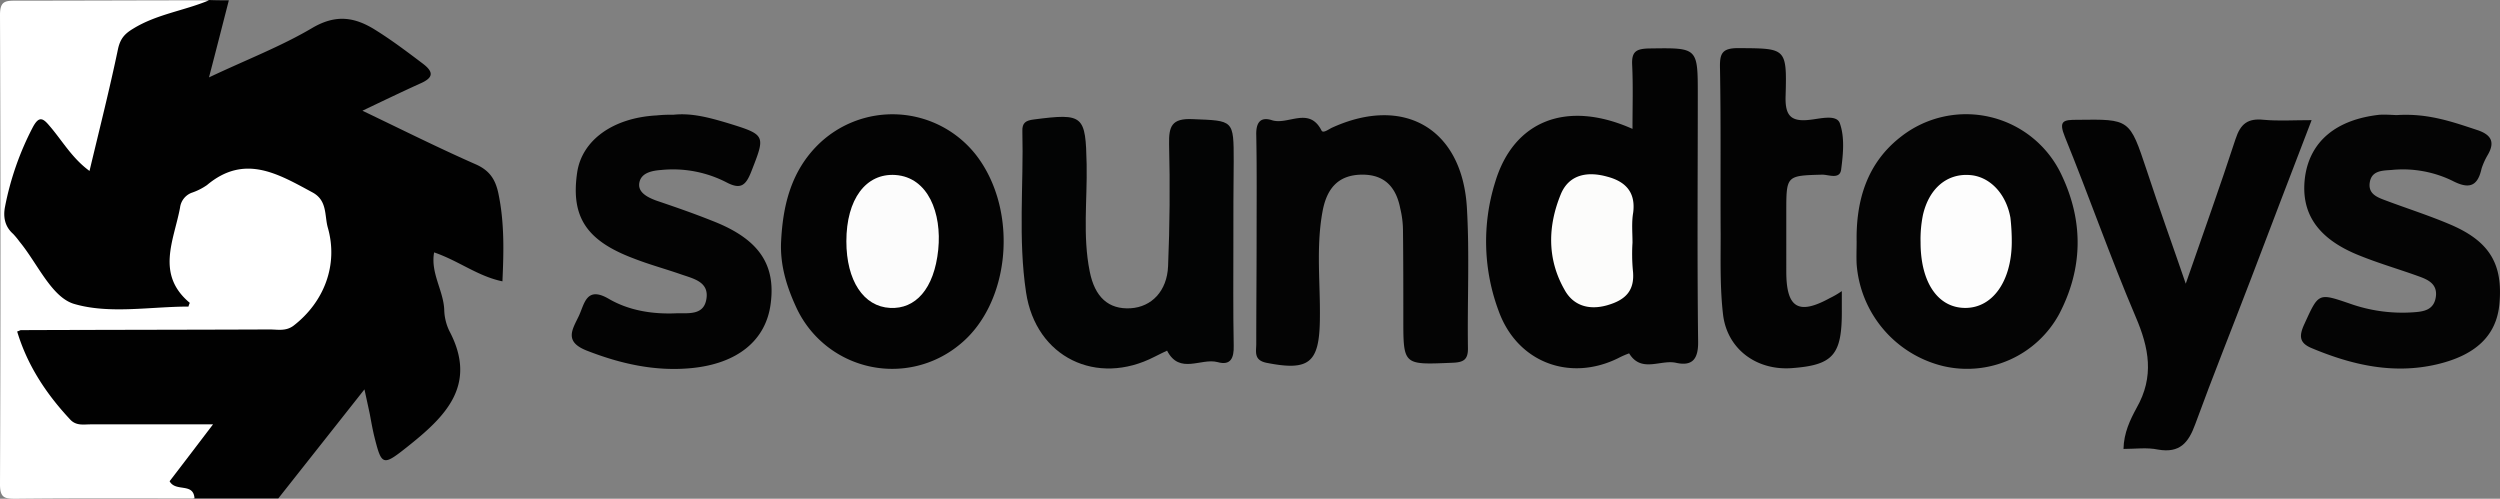 <svg xmlns="http://www.w3.org/2000/svg" viewBox="0 0 742.88 148.2"><rect x="0" y="0" width="742.88" height="148.2" fill="#808080" stroke="none"/><defs><style>.cls-1{fill:#010101;}.cls-2{fill:#fff;}.cls-3{fill:#030303;}.cls-4{fill:#040404;}.cls-5{fill:#030404;}.cls-6{fill:#fcfcfb;}.cls-7{fill:#fcfcfc;}.cls-8{fill:#fdfdfd;}</style></defs><title>1Asset 1</title><g id="Layer_2" data-name="Layer 2"><g id="Layer_1-2" data-name="Layer 1"><path class="cls-1" d="M68,.1c-1.8,7-3.6,14.1-5.9,22.9,11.2-5.3,21.4-9.2,30.7-14.7,7-4.1,12.6-3.3,18.9.7,4.8,3,9.3,6.4,13.8,9.8,3.5,2.6,3.3,4.3-.6,6-5.3,2.4-10.5,4.9-17.2,8.1,12.1,5.8,22.7,11.1,33.6,15.9,4.1,1.8,5.9,4.4,6.8,8.7,1.8,8.6,1.6,17.1,1.2,26.1-7.3-1.5-13-6.1-20.3-8.6-1.1,6.1,2.7,11.2,3,16.9a15.42,15.42,0,0,0,1.5,6.4c8.6,16.2-1.3,25.6-12.5,34.5-7.3,5.8-7.6,5.6-9.8-3.2-.5-2.1-.9-4.3-1.3-6.5-.4-1.9-.8-3.7-1.6-7.4L82.7,148.1H57.6c-9.7-4.1-9.8-4.7-3-13.9,1.1-1.5,3.4-2.9,2.3-5s-3.5-1.2-5.4-1.3c-8.1-.1-16.3-.1-24.4,0a13.3,13.3,0,0,1-11.4-5.7c-3.7-5-7.3-9.9-9.8-15.6-3.8-8.5-2.5-10.7,6.7-10.7,20.7-.1,41.4-.8,62.1.2,11.5.6,16.7-6.3,21.1-14.2C99.6,75,96,67.7,93,61.5c-3.3-6.8-18.4-9.9-25.6-7.2-9.1,3.4-13.8,9.5-14.7,19.1-.4,4.1,0,7.6,2.1,11.2,3.7,6.2,2.4,8.7-4.5,9.1-8.1.4-16.3.2-24.4,0a9.25,9.25,0,0,1-2.9-.4C17.2,91.6.6,70.4.7,64.3c.1-8.5,1.5-16.7,5.8-24.1,3.8-6.5,6.4-6.8,11.8-1.3,2,2,3.3,6.4,6.2,5.7,3.3-.8,2.5-5.3,3.4-8.3,1.7-5.4,2.5-11.1,3.8-16.6,2.7-11.3,7.9-16.1,19.5-18C54.8,1.1,58.5,1.3,62,0,64,.1,66,.1,68,.1Z"/><path class="cls-2" d="M62.1.1C54.7,3.2,46.6,4.2,39.6,8.5c-2.5,1.5-3.8,2.9-4.5,5.9-2.5,12-5.5,23.8-8.5,36.4-5.2-3.8-8.1-9-11.8-13.3-2-2.4-3.2-3.2-5.1.4A86.41,86.41,0,0,0,1.5,61.4c-.6,3-.1,5.9,2.4,8.1a23.28,23.28,0,0,1,1.9,2.3c5.3,6.4,9.5,16.5,16.2,18.5,10.5,3.1,22.7.8,34,.8a7,7,0,0,1,.4-1.1c-10.2-8.5-4.7-18.6-2.9-28.3a5.43,5.43,0,0,1,3.4-4.4A18,18,0,0,0,61.5,55c11.2-9.4,21.2-3.3,31.4,2.2,4.4,2.4,3.5,6.8,4.5,10.4,3.2,11.1-1.1,22.2-10.2,29.2-2.3,1.7-4.7,1.1-7.1,1.1-24.6.1-49.3.1-73.9.2-.2,0-.4.2-1.1.4,3,10,8.6,18.5,15.7,26.1,1.8,2,4,1.5,6.2,1.5H63.3c-4.8,6.3-8.9,11.7-12.9,16.9,1.8,3.3,7.1.3,7.4,5.1-17.7,0-35.4-.1-53.1.1-3.3,0-4.7-.2-4.7-4.3Q.3,74.15,0,4.5C0,.4,1.4.2,4.7.2,23.7.2,42.9.1,62.1.1Z"/><path class="cls-3" d="M485.1,38.3c0-6.7.2-12.9-.1-19-.2-4,1.2-4.8,5-4.9,14.5-.2,14.5-.4,14.5,13.8,0,24.4-.2,48.8.1,73.2.1,5.3-1.7,7.5-6.6,6.4-4.6-1-10.3,3.1-13.9-2.8a25.66,25.66,0,0,0-3.2,1.4c-14.3,7.1-29.9,1.4-35.5-13.8a59.06,59.06,0,0,1-1.1-38.5C449.8,35.8,465.6,29.6,485.1,38.3Z"/><path class="cls-4" d="M373.4,71.2c0-10.4.1-20.7-.1-31.1-.1-3.5,1.1-5.5,4.6-4.4,4.8,1.6,11.1-4.2,14.8,3.1.5.9,2.1-.4,3.2-.9,21.4-9.7,38.7.4,40,24,.8,13.8.1,27.6.3,41.4.1,3.7-1.4,4.4-4.8,4.5-14.5.6-14.4.8-14.4-13.4,0-8.6,0-17.3-.1-25.9a28.21,28.21,0,0,0-.8-6.5c-1.2-6.3-4.6-10.2-11.5-10.1-7.2.1-10.4,4.4-11.6,10.9-2,10.8-.6,21.6-.8,32.4-.2,12.7-3.3,15.1-15.9,12.6-3.8-.8-3-3.3-3-5.6C373.3,91.9,373.4,81.6,373.4,71.2Z"/><path class="cls-5" d="M366.5,71.7c0,10.3-.1,20.7.1,31,.1,3.7-.9,6-4.8,4.9-4.9-1.3-11.3,3.8-15-3.4,0,0-2.4,1.1-3.7,1.8-17.2,8.9-35.3.2-38.2-19.1-2.4-15.9-.7-32-1.1-47.9-.1-2.5,1-3.2,3.4-3.5,14.8-1.9,15.4-1.3,15.7,13.4.2,10.6-1.2,21.2.9,31.7,1.5,7.7,5.6,11.4,12.2,11,6.2-.4,10.8-5.1,11.1-12.5.5-12.1.6-24.1.3-36.2-.1-5.3.7-7.8,7-7.5,12.2.5,12.2.1,12.2,12.6C366.5,56,366.5,63.8,366.5,71.7Z"/><path class="cls-3" d="M232.1,71.9c.5-10.5,2.8-20.4,10.4-28.3a31.54,31.54,0,0,1,47.8,2.8c12.5,16.6,9.9,44.1-5.4,56.2a31.4,31.4,0,0,1-48.4-11.5C233.7,85,231.8,78.7,232.1,71.9Z"/><path class="cls-4" d="M551.7,71.8c-.2-12.3,3.1-23.4,13.2-31.2a31.34,31.34,0,0,1,47.8,11.6c6.5,13.8,6.2,27.7-.8,41.1a31.14,31.14,0,0,1-34.4,15.5,33.74,33.74,0,0,1-25.8-30.4C551.6,76.2,551.7,74,551.7,71.8Z"/><path class="cls-3" d="M631,133.4c.1-4.8,2-8.7,3.9-12.2,5.3-9.3,3.7-17.8-.3-27.1-7.5-17.6-13.8-35.7-21-53.4-2-4.9-.4-5.1,3.7-5.1,15.6-.2,15.5-.3,20.6,15,3.6,11,7.6,22,11.6,33.7,5.2-15,10.2-28.9,14.8-43,1.5-4.6,3.7-6.2,8.4-5.7,4.4.4,8.8.1,14.2.1-6.2,16.1-12.1,31.6-18,47.1-5.5,14.4-11.3,28.8-16.6,43.3-2,5.5-4.6,8.6-11,7.5C638,132.9,634.5,133.4,631,133.4Z"/><path class="cls-3" d="M200.1,34.1c5.5-.6,10.8.9,15.9,2.4,11.7,3.6,11.5,3.6,7.2,14.6-1.6,4-3.1,5.3-7.3,3.1a34.72,34.72,0,0,0-19.3-3.7c-2.8.2-6,.8-6.6,3.7s2.3,4.4,5,5.4c5.6,1.9,11.1,3.8,16.6,6,13.7,5.3,19,12.8,17.4,24.7-1.4,10.8-9.8,17.8-23.7,19.1-10.7,1-20.9-1.3-30.9-5.2-6.9-2.7-4.3-6.3-2.4-10.3,1.7-3.6,2.2-9,8.9-5.1,6,3.5,13,4.6,20,4.3,3.6-.1,8.2.7,9-4.2.9-5.2-3.9-6.1-7.6-7.4-4.6-1.6-9.4-2.9-14-4.7-14.1-5.3-18.7-12.4-16.8-25.5,1.4-9.6,10.6-16.3,23.6-17A41,41,0,0,1,200.1,34.1Z"/><path class="cls-4" d="M712.2,34.2c9.3-.6,16.5,2,23.8,4.4,4.3,1.4,5.5,3.6,3.2,7.5a20.44,20.44,0,0,0-1.8,4c-1.2,5.5-3.9,6.1-8.7,3.6a33.68,33.68,0,0,0-18-3.2c-2.6.2-5.9.1-6.5,3.6s2.1,4.5,4.8,5.5c6.4,2.4,13,4.5,19.3,7.2,11.6,5,15.5,11.8,14.4,23.6-.9,9.4-7.1,15.2-18.7,17.9-13,3-25.3.1-37.2-4.9-3.5-1.5-3.7-3.5-2.1-7,4.3-9.4,4.1-9.4,13.5-6.2a46.62,46.62,0,0,0,18.9,2.6c3-.2,6.1-.6,6.7-4.5s-2.3-5.2-5.1-6.2C712.9,80,707,78.3,701.3,76c-12.7-5-17.9-12.8-16.3-23.8,1.6-10.3,9.3-16.7,22.1-18.1C709.3,34,711.5,34.2,712.2,34.2Z"/><path class="cls-3" d="M547.3,86.5V92c.1,13.5-2.5,16.5-15,17.4-10.4.7-19.1-5.7-20.3-16-.9-7.8-.7-15.7-.7-23.6-.1-16.5.1-33-.2-49.5-.1-4.3.5-6,5.4-6,14.2.1,14.5-.2,14.1,14.1-.2,5.7,1.3,7.9,7.2,7.2,3-.3,7.9-1.7,8.9,1,1.5,4.2,1,9.2.4,13.8-.4,3-3.7,1.5-5.6,1.5-10.7.3-10.7.2-10.7,11.1V80.7c0,10.8,3.6,13,12.9,7.9A25.41,25.41,0,0,0,547.3,86.5Z"/><path class="cls-6" d="M485.1,72.1a54.59,54.59,0,0,0,.1,8.1c.7,6-2,8.9-7.6,10.5s-10.2,0-12.7-4.6c-5.2-9.1-5-18.9-1.1-28.4,2.5-6,8.1-6.8,13.8-5.2,5.3,1.4,8.5,4.5,7.7,10.7C484.8,66.1,485.1,69.1,485.1,72.1Z"/><path class="cls-7" d="M251.5,71.7c0-12.5,5.8-20.3,14.6-19.7,9.7.7,13.8,11.3,12.7,22.2-1.2,11.7-6.8,17.7-14.3,17.3C256.6,91.1,251.5,83.4,251.5,71.7Z"/><path class="cls-8" d="M597.8,72.1c-.1,11.5-5.7,19.4-13.8,19.4S570.7,84,570.7,72a36.45,36.45,0,0,1,.7-8.1c1.8-7.9,7.1-12.3,13.7-11.9,6,.3,11,5.4,12.3,12.7A62.28,62.28,0,0,1,597.8,72.1Z"/></g></g></svg>